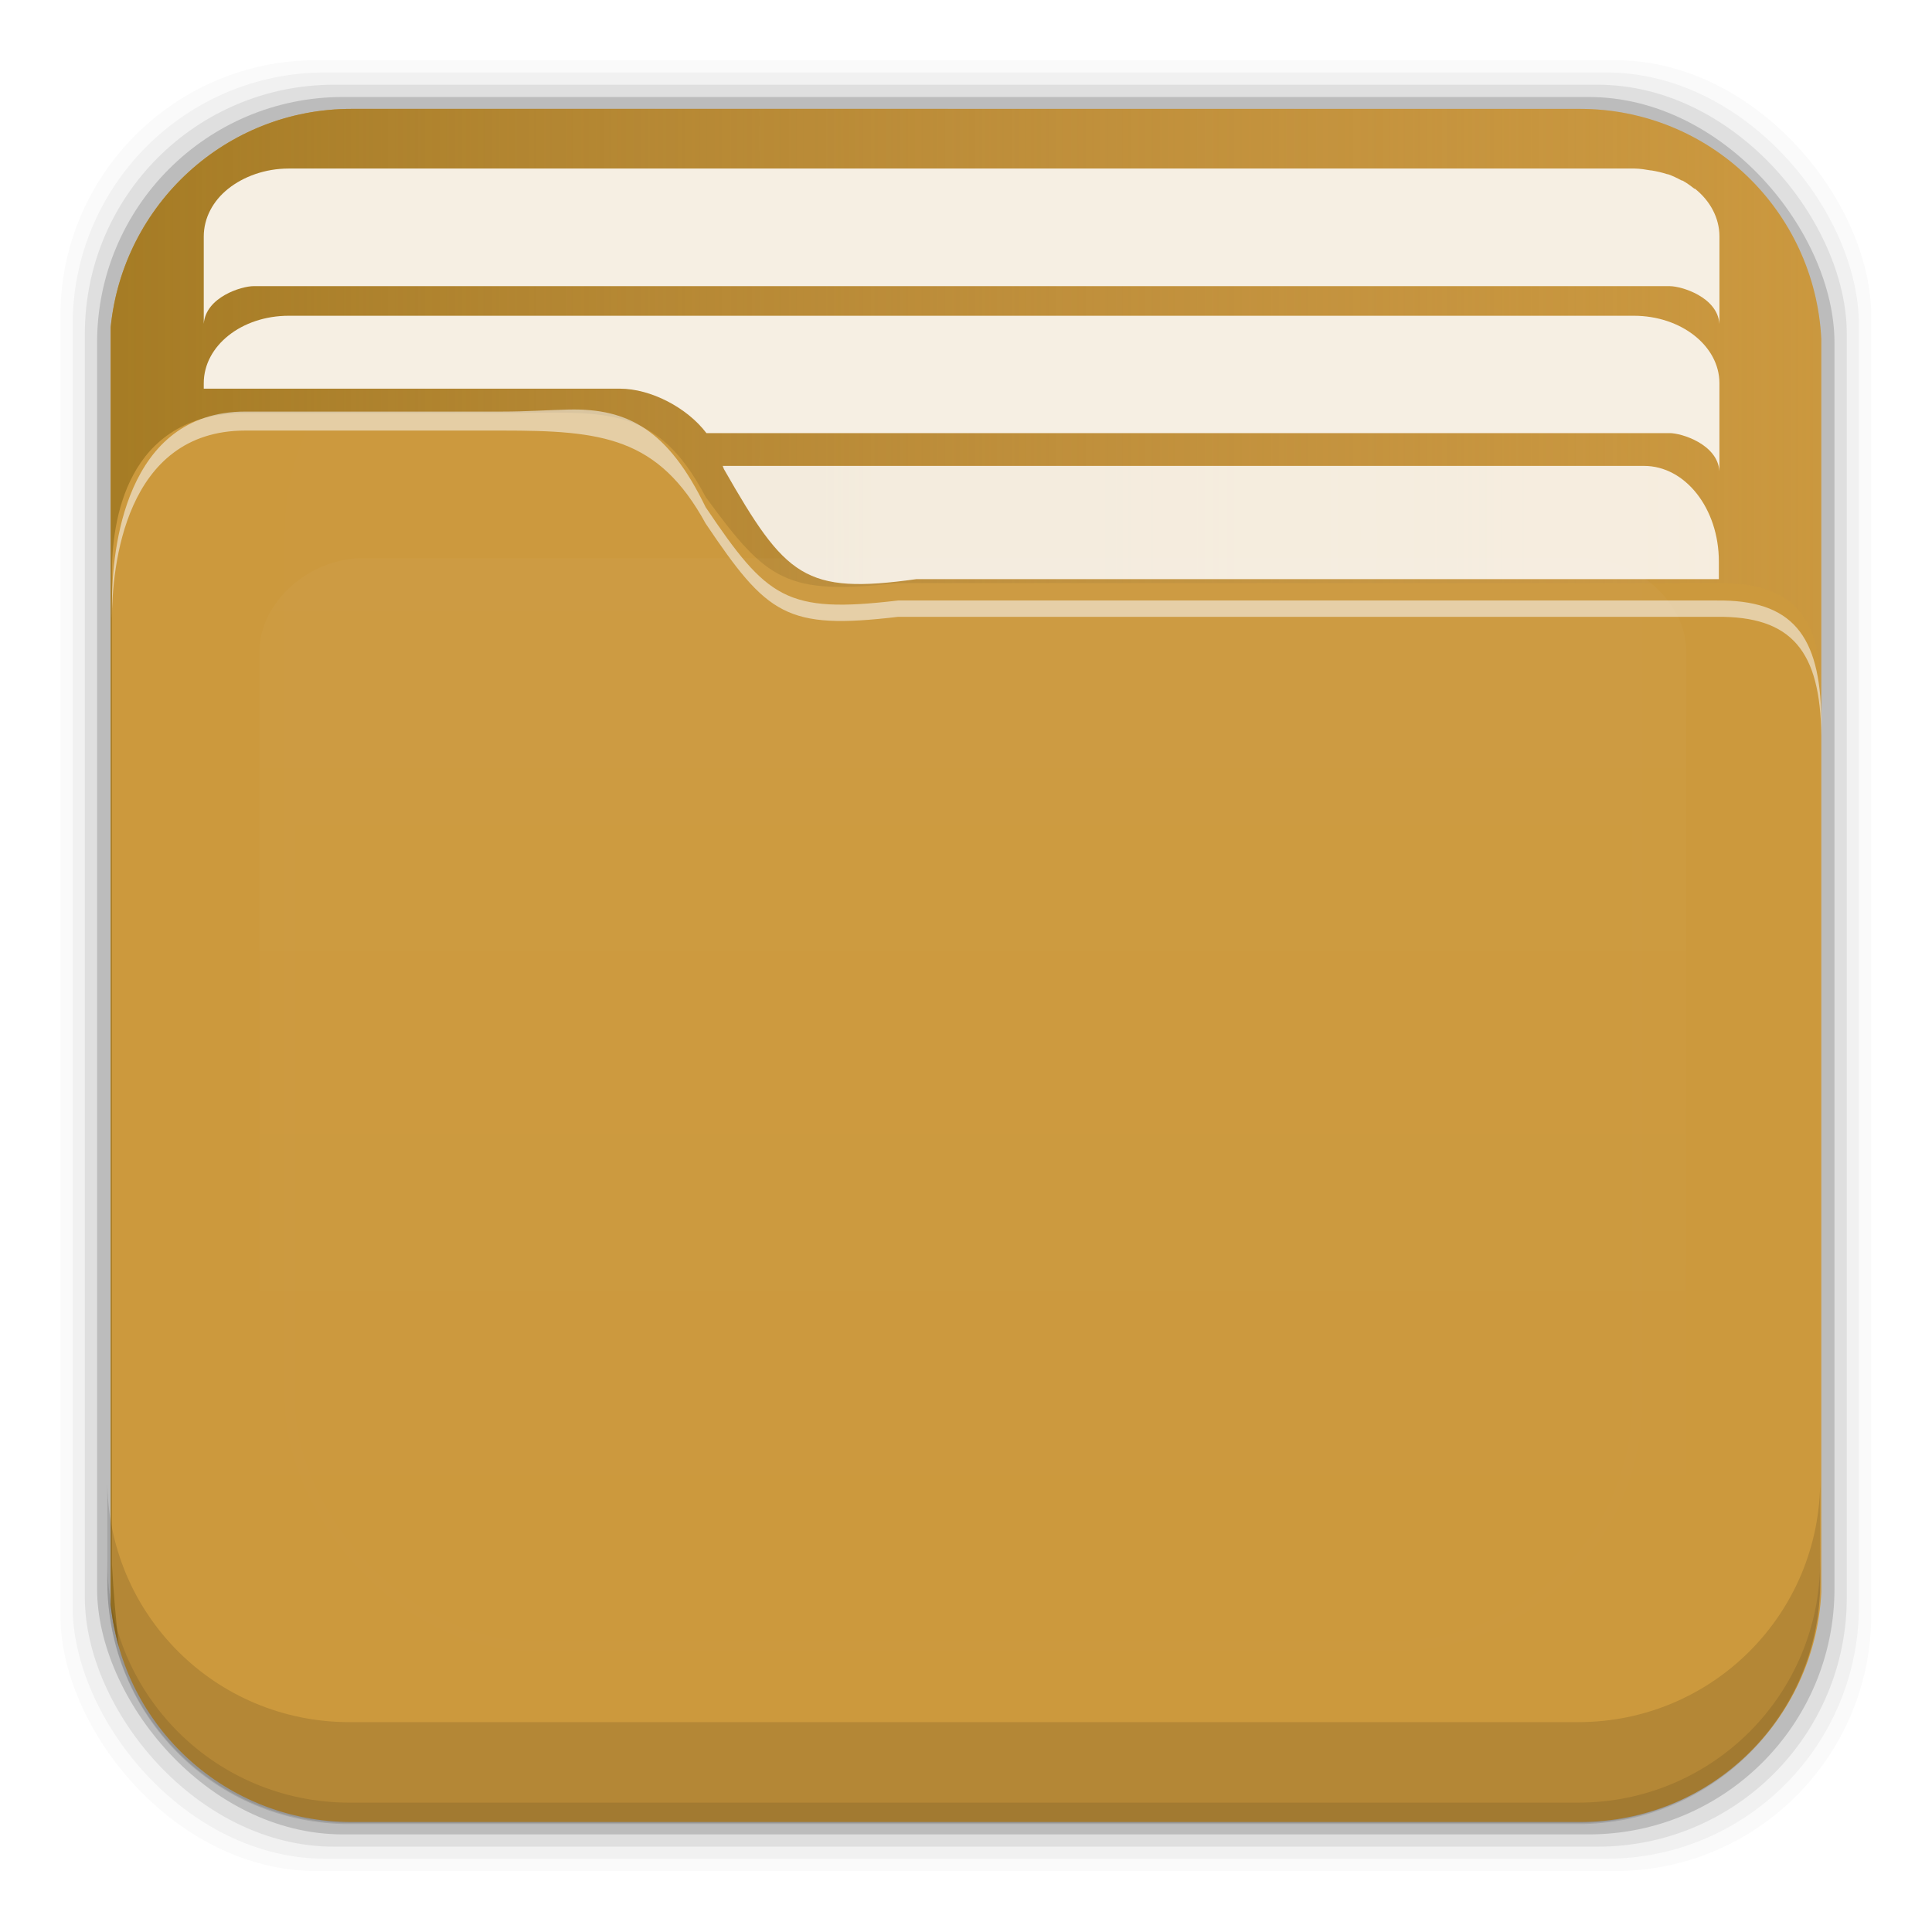<svg height="96" width="96" xmlns="http://www.w3.org/2000/svg" xmlns:xlink="http://www.w3.org/1999/xlink" xmlns:sodipodi="http://sodipodi.sourceforge.net/DTD/sodipodi-0.dtd" xmlns:inkscape="http://www.inkscape.org/namespaces/inkscape">
 <defs>
  <linearGradient x2="0" y1="20.221" y2="138.66" gradientUnits="userSpaceOnUse" id="linearGradient3613-3">
   <stop stop-color="#fff"/>
   <stop stop-color="#fff" stop-opacity="0" offset="1"/>
  </linearGradient>
  <clipPath id="clipPath3613-29">
   <rect x="6" rx="6" y="6" height="84" width="84"/>
  </clipPath>
  <filter x="-0.192" y="-0.192" height="1.384" color-interpolation-filters="sRGB" id="filter3794-0" width="1.384">
   <feGaussianBlur stdDeviation="5.28"/>
  </filter>
  <clipPath id="clipPath3860">
   <rect x="6" rx="6" y="18" height="72" width="84"/>
  </clipPath>
  <filter x="-0.166" y="-0.197" height="1.394" color-interpolation-filters="sRGB" id="filter3870" width="1.331">
   <feGaussianBlur stdDeviation="5.17"/>
  </filter>
  <linearGradient x2="0" xlink:href="#linearGradient3613-3" y1="22.933" y2="81.48" gradientUnits="userSpaceOnUse" id="linearGradient5696"/>
  <linearGradient x1="93.01" x2="6.187" gradientUnits="userSpaceOnUse" id="linearGradient4640" gradientTransform="matrix(1 0 0 1 0 956.36)">
   <stop stop-color="#be8e4a" stop-opacity="0.077"/>
   <stop stop-color="#a67c25" offset="1"/>
  </linearGradient>
 </defs>
 <g transform="matrix(1 0 0 1 0 -956.36)">
  <rect x="3" rx="12.724" y="959.35" fill-opacity="0.02" height="89.98" width="89.98"/>
  <rect x="3.608" rx="12.552" y="959.96" fill-opacity="0.039" height="88.76" width="88.76"/>
  <rect x="4.216" rx="12.38" y="960.57" fill-opacity="0.078" height="87.55" width="87.55"/>
  <rect x="4.824" rx="12.208" y="961.18" fill-opacity="0.157" height="86.33" width="86.33"/>
  <path d="m17.469 961.77c-6.251 0-11.355 4.757-11.969 10.844v63.469c0.614 6.083 5.718 10.812 11.969 10.812h61.031c6.454 0 11.671-5.037 12-11.406v-62.281c-0.321-6.377-5.54-11.438-12-11.438h-61.031z" fill="#cc993d"/>
  <rect x="15" stroke-width="0.5" rx="12" y="15" clip-path="url(#clipPath3613-29)" fill="url(#linearGradient3613-3)" stroke="#fff" height="66" filter="url(#filter3794-0)" opacity="0.05" stroke-linecap="round" width="66" transform="matrix(1.015 0 0 1.024 -0.838 955.22)"/>
  <path d="m17.469 961.77c-6.251 0-11.355 4.757-11.969 10.844v63.469c0.072 0.717 0.215 1.42 0.406 2.094-0.147-1.329-0.269-2.696-0.344-4.094v-49.281c0-2.382 0.625-7.913 6.625-7.919h12.75c4.963 0 7.64-0.558 10.125 4.169 3.066 4.204 4.006 4.887 9.562 4.281h40.656c3.774-0.044 5.168 1.587 5.219 5.438v-17.562c-0.321-6.377-5.54-11.438-12-11.438zm73.031 69.73c-0.044 2.208-0.186 4.35-0.406 6.406 0.211-0.798 0.362-1.614 0.406-2.469zm-1.062 8.281c-0.134 0.298-0.281 0.59-0.438 0.875 0.158-0.284 0.303-0.577 0.438-0.875zm-0.438 0.9c-0.157 0.284-0.321 0.543-0.5 0.812 0.175-0.264 0.346-0.535 0.5-0.812zm-81.906 0.25c0.157 0.268 0.323 0.527 0.5 0.781-0.181-0.26-0.34-0.507-0.5-0.781zm76.188 4.938c-0.261 0.113-0.542 0.217-0.812 0.312 0.274-0.096 0.548-0.198 0.812-0.312zm-69.625 0.375c0.279 0.093 0.556 0.177 0.844 0.25-0.284-0.072-0.568-0.159-0.844-0.25zm67.625 0.281c-0.244 0.058-0.5 0.114-0.75 0.156 0.254-0.043 0.502-0.097 0.75-0.156z" fill="url(#linearGradient4640)"/>
  <path d="m14.344 972.05c-2.338 0-4.219 1.493-4.219 3.35v0.273h20.684c1.511 0 3.324 0.929 4.293 2.208h47.866c0.584 0 2.372 0.549 2.469 1.886v-4.367c0-1.857-1.912-3.35-4.25-3.35z" fill="#f6efe3"/>
  <path d="m28.25 976.71c-0.988 0.022-2.072 0.101-3.312 0.101h-12.75c-6 0.007-6.625 6.919-6.625 9.499v0.812c0-2.58 0.625-9.362 6.625-9.368h12.75c4.963 0 7.765 0.312 10.125 4.619 3.066 4.554 4.006 5.293 9.562 4.637h40.656c3.774-0.048 5.168 1.719 5.219 5.889v-0.812c-0.051-4.17-1.445-5.937-5.219-5.889h-40.656c-5.556 0.656-6.497-0.084-9.562-4.637-1.864-3.84-3.849-4.918-6.812-4.851z" fill="#f9f9f9" opacity="0.55"/>
  <path d="m35.91 979.51c0.023 0.055 0.039 0.103 0.062 0.16 3.066 5.369 4.006 6.24 9.562 5.467h39.875v-0.878c0-2.626-1.662-4.749-3.719-4.749h-45.781z" fill="#fff" fill-opacity="0.83"/>
  <path d="m15.969 22.531c-2.846 0.004-5.433 2.592-5.438 5.438v48.062c0.004 2.846 2.592 5.433 5.438 5.438h64.062c2.846-0.004 5.433-2.592 5.438-5.438v-48.062c-0.004-2.846-2.592-5.433-5.438-5.438z" clip-path="url(#clipPath3860)" fill="url(#linearGradient5696)" filter="url(#filter3870)" opacity="0.15" transform="matrix(0.946 0 0 0.85 2.933 964.94)"/>
  <path d="m5.332 1029.9v5.066c0 6.668 5.364 12.032 12.032 12.032h61.049c6.668 0 12.032-5.364 12.032-12.032v-5.066c0 6.668-5.364 12.032-12.032 12.032h-61.049c-6.668 0-12.032-5.364-12.032-12.032z" fill-opacity="0.118"/>
  <path d="m5.332 1033.9v1.013c0 6.668 5.364 12.032 12.032 12.032h61.049c6.668 0 12.032-5.364 12.032-12.032v-1.013c0 6.668-5.364 12.032-12.032 12.032h-61.049c-6.668 0-12.032-5.364-12.032-12.032z" fill-opacity="0.098"/>
  <path d="m14.344 8.375c-1.169 0-2.238 0.395-3 1-0.76 0.604-1.219 1.454-1.219 2.375v0.25 4.094c0.098-1.337 1.884-1.875 2.469-1.875h22.5 25.375 22.5c0.584 0 2.371 0.538 2.469 1.875v-4.094-0.25c0-0.921-0.46-1.771-1.219-2.375-0.007-0.005-0.025 0.005-0.031 0-0.186-0.146-0.377-0.289-0.594-0.406-0.008-0.004-0.023 0.004-0.032 0-0.217-0.116-0.443-0.23-0.687-0.313-0.009-0.003-0.022 0.003-0.031 0-0.245-0.081-0.516-0.143-0.782-0.187-0.01-0.002-0.021 0.002-0.031 0-0.266-0.043-0.531-0.092-0.812-0.094h-0.031-66.844z" fill="#f6efe3" transform="matrix(1 0 0 1 0 956.36)"/>
 </g>
</svg>
